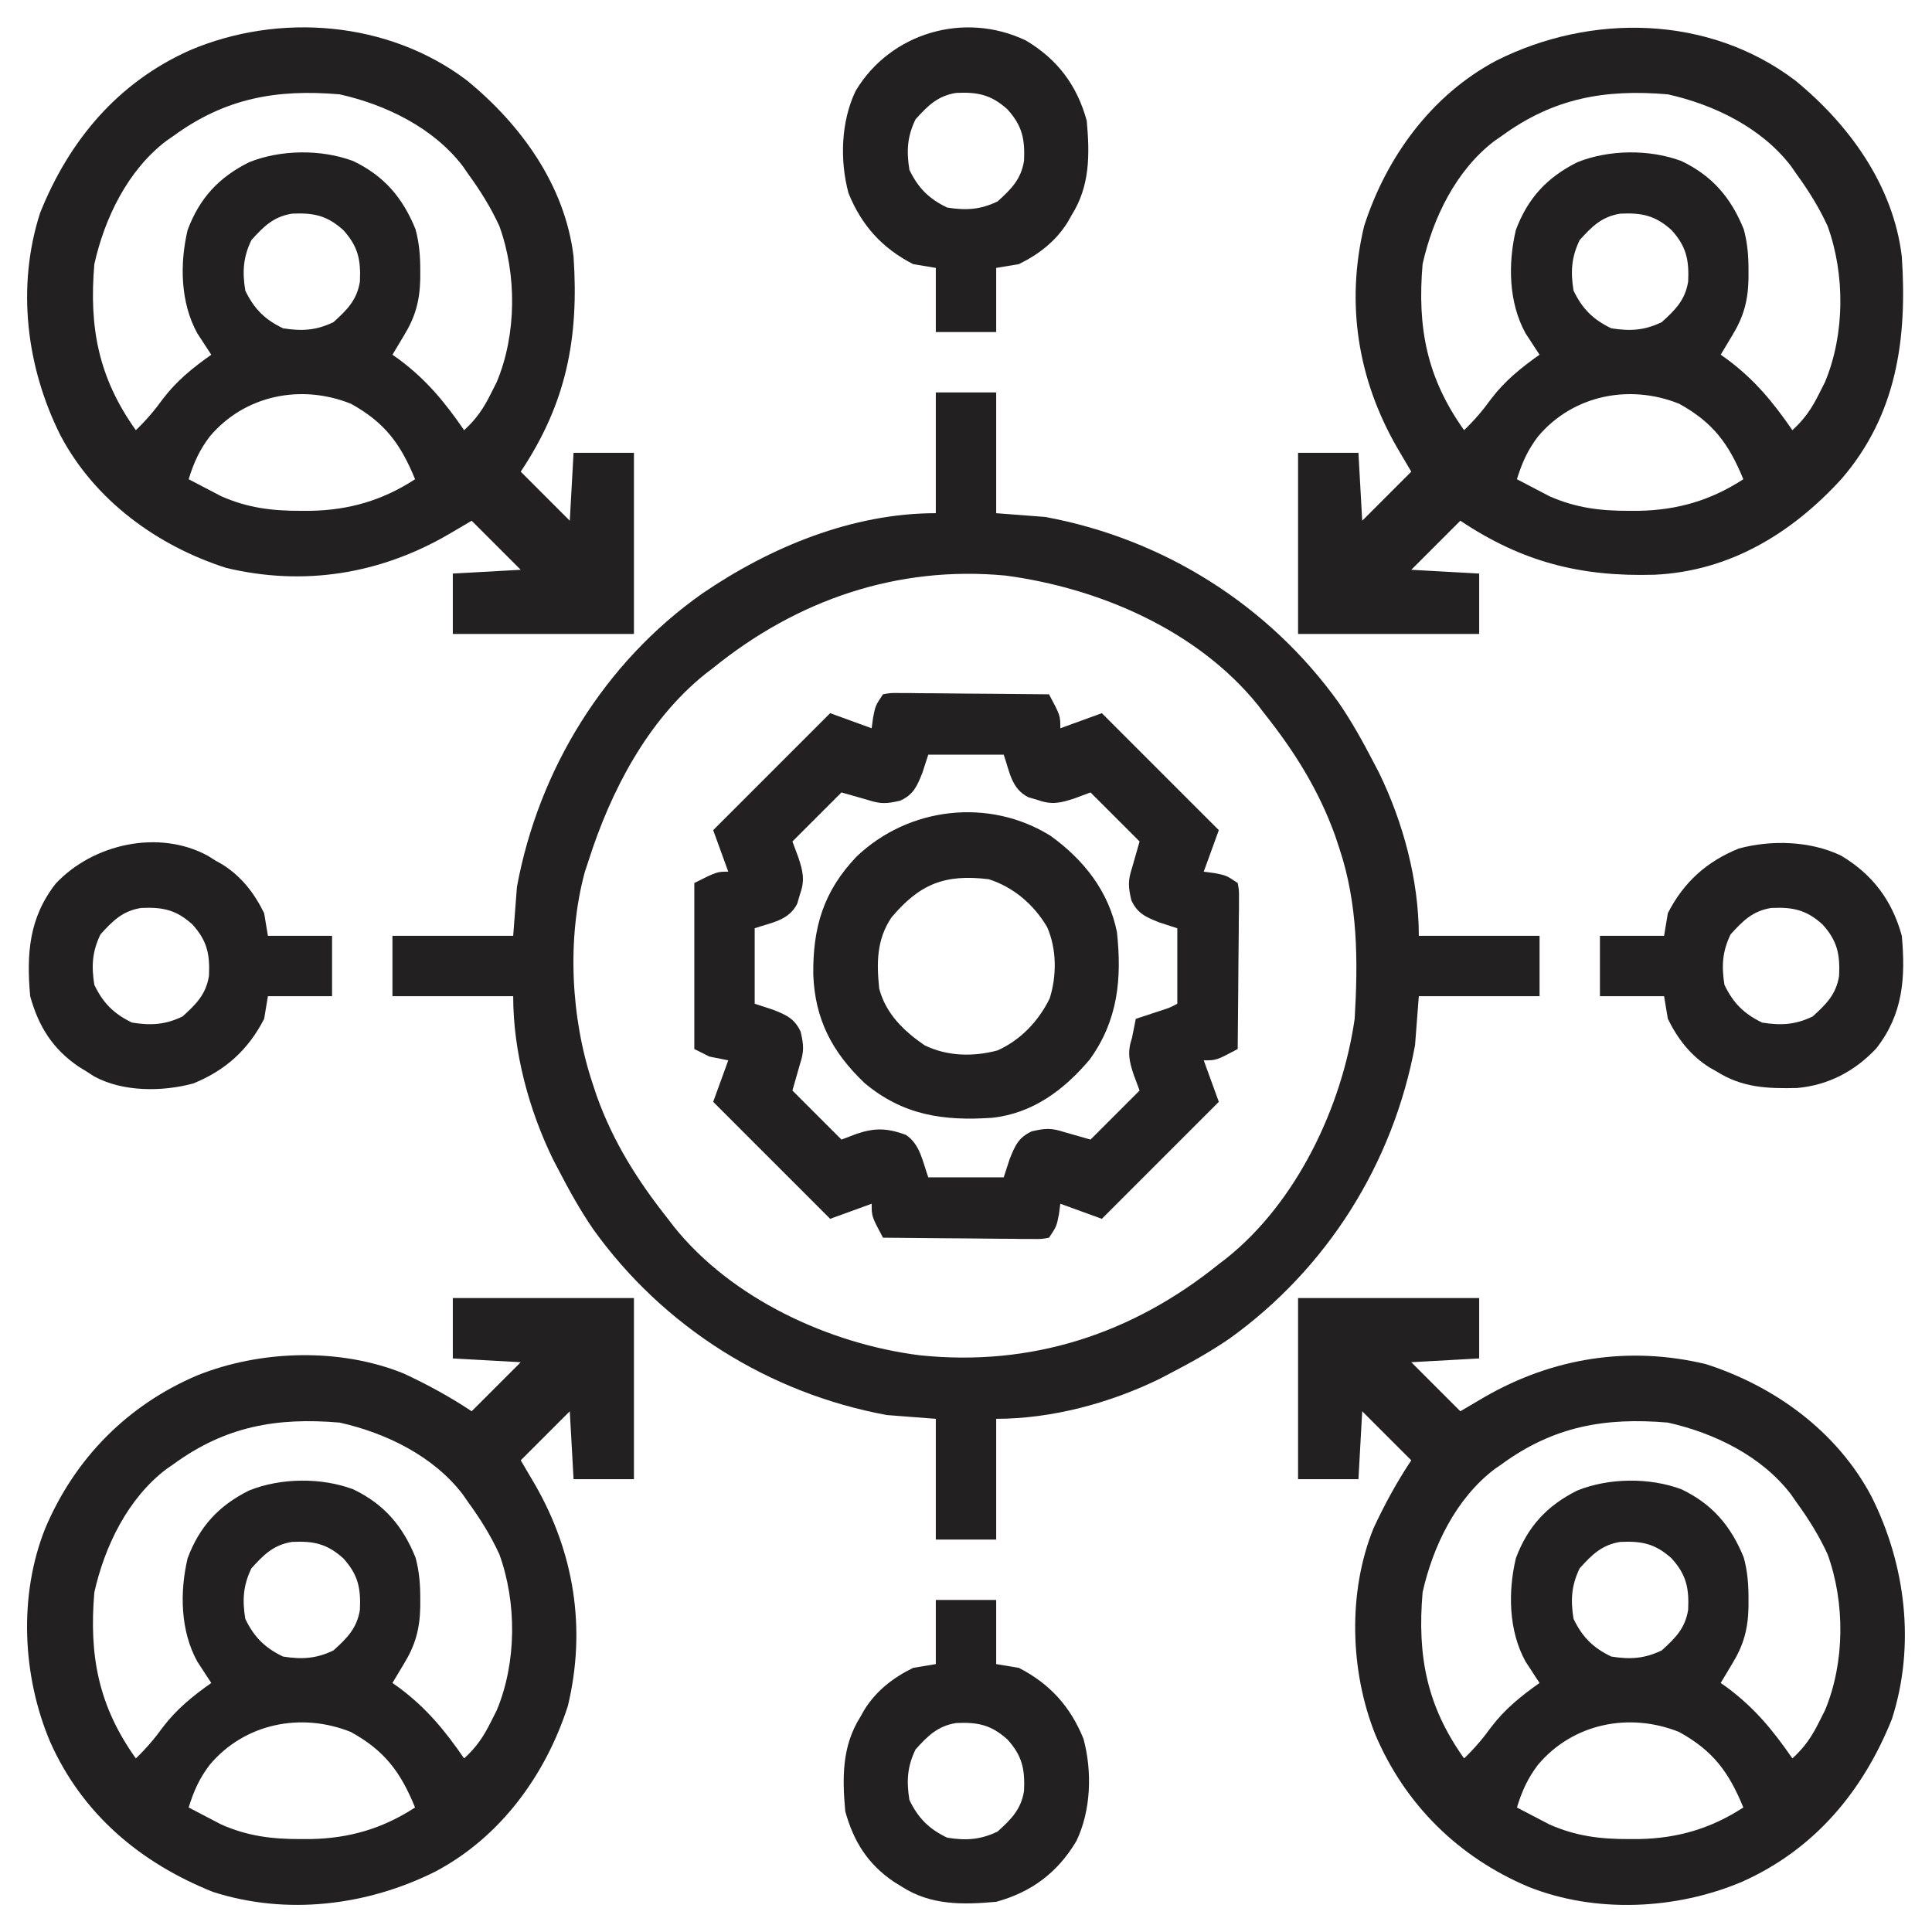 <svg width="144" height="144" viewBox="0 0 144 144" fill="none" xmlns="http://www.w3.org/2000/svg">
<g id="Simplification">
<path id="Vector" d="M69.75 29.25C71.235 29.25 72.72 29.25 74.25 29.25C74.25 32.22 74.25 35.19 74.25 38.25C75.457 38.343 76.663 38.436 77.906 38.531C86.713 40.159 94.551 45.086 99.775 52.365C100.752 53.788 101.581 55.282 102.375 56.812C102.573 57.192 102.573 57.192 102.776 57.579C104.591 61.3 105.75 65.617 105.75 69.75C108.72 69.75 111.69 69.75 114.75 69.75C114.75 71.235 114.75 72.72 114.75 74.25C111.78 74.25 108.81 74.25 105.75 74.25C105.657 75.457 105.564 76.663 105.469 77.906C103.841 86.713 98.914 94.551 91.635 99.775C90.212 100.752 88.718 101.581 87.188 102.375C86.808 102.573 86.808 102.573 86.421 102.776C82.706 104.589 78.38 105.75 74.25 105.75C74.25 108.72 74.25 111.69 74.25 114.75C72.765 114.75 71.28 114.75 69.75 114.75C69.75 111.78 69.75 108.81 69.75 105.75C68.543 105.657 67.337 105.564 66.094 105.469C57.287 103.841 49.449 98.914 44.225 91.635C43.248 90.212 42.419 88.718 41.625 87.188C41.493 86.934 41.36 86.681 41.224 86.421C39.409 82.7 38.25 78.383 38.25 74.25C35.28 74.25 32.31 74.25 29.25 74.25C29.25 72.765 29.25 71.28 29.25 69.75C32.22 69.75 35.19 69.75 38.25 69.75C38.389 67.94 38.389 67.94 38.531 66.094C40.146 57.356 45.05 49.375 52.345 44.237C57.425 40.768 63.534 38.25 69.75 38.25C69.75 35.28 69.75 32.31 69.75 29.25ZM53.156 49.781C52.958 49.933 52.76 50.084 52.556 50.24C48.254 53.706 45.526 58.956 43.875 64.125C43.731 64.562 43.731 64.562 43.584 65.008C42.244 69.97 42.547 75.86 44.156 80.719C44.265 81.046 44.373 81.374 44.485 81.711C45.723 85.145 47.523 87.991 49.781 90.844C49.923 91.029 50.064 91.214 50.21 91.405C54.526 96.806 61.81 100.163 68.546 101.014C76.859 101.884 84.386 99.432 90.844 94.219C91.028 94.078 91.211 93.937 91.401 93.793C96.654 89.609 100.027 82.484 100.969 75.938C101.225 71.626 101.209 67.403 99.844 63.281C99.735 62.954 99.627 62.627 99.515 62.289C98.278 58.857 96.481 56.004 94.219 53.156C93.99 52.857 93.99 52.857 93.757 52.552C89.241 46.964 81.905 43.822 74.942 42.899C66.861 42.138 59.397 44.725 53.156 49.781Z" fill="#222020"/>
<path id="Vector_2" d="M96.75 96.75C101.205 96.75 105.66 96.75 110.25 96.75C110.25 98.235 110.25 99.72 110.25 101.25C108.579 101.343 106.909 101.436 105.188 101.531C106.394 102.738 107.601 103.944 108.844 105.188C109.435 104.839 110.027 104.491 110.637 104.133C115.715 101.206 121.369 100.291 127.143 101.672C132.277 103.32 136.918 106.688 139.482 111.527C142.04 116.616 142.779 122.624 141.013 128.125C138.854 133.519 135.234 137.853 129.839 140.257C124.931 142.339 118.914 142.629 113.906 140.625C108.708 138.425 104.72 134.499 102.509 129.288C100.621 124.569 100.442 118.665 102.375 113.906C103.191 112.15 104.113 110.455 105.188 108.844C103.981 107.637 102.774 106.431 101.531 105.188C101.438 106.858 101.346 108.529 101.25 110.25C99.765 110.25 98.28 110.25 96.75 110.25C96.75 105.795 96.75 101.34 96.75 96.75ZM111.938 109.125C111.759 109.248 111.581 109.372 111.397 109.499C108.524 111.686 106.801 115.24 106.031 118.688C105.63 123.413 106.336 127.153 109.125 131.062C109.889 130.329 110.529 129.583 111.146 128.725C112.174 127.376 113.371 126.41 114.75 125.438C114.608 125.223 114.608 125.223 114.462 125.005C114.337 124.811 114.211 124.617 114.082 124.418C113.958 124.229 113.834 124.039 113.706 123.844C112.443 121.555 112.389 118.66 112.984 116.141C113.872 113.776 115.298 112.224 117.562 111.094C119.911 110.146 122.948 110.111 125.332 111.006C127.627 112.109 129.02 113.738 129.97 116.09C130.256 117.136 130.327 118.121 130.324 119.197C130.324 119.495 130.324 119.495 130.323 119.798C130.286 121.438 129.947 122.648 129.094 124.031C128.942 124.285 128.79 124.54 128.633 124.801C128.507 125.011 128.38 125.221 128.25 125.438C128.51 125.622 128.51 125.622 128.776 125.811C130.808 127.333 132.164 128.99 133.594 131.062C134.508 130.231 135.051 129.426 135.598 128.32C135.738 128.043 135.878 127.766 136.022 127.481C137.509 123.929 137.529 119.453 136.218 115.845C135.572 114.441 134.784 113.185 133.875 111.938C133.752 111.759 133.628 111.581 133.501 111.397C131.314 108.524 127.76 106.801 124.312 106.031C119.616 105.632 115.801 106.308 111.938 109.125ZM117.738 116.895C117.118 118.182 117.057 119.252 117.281 120.656C117.936 122.017 118.733 122.814 120.094 123.469C121.498 123.693 122.568 123.632 123.855 123.012C124.863 122.1 125.605 121.369 125.826 119.982C125.898 118.383 125.701 117.38 124.594 116.156C123.37 115.049 122.367 114.852 120.768 114.924C119.381 115.145 118.65 115.887 117.738 116.895ZM114.637 131.531C113.861 132.552 113.444 133.485 113.062 134.719C113.577 134.991 114.093 135.26 114.609 135.527C114.897 135.677 115.184 135.828 115.479 135.982C117.458 136.858 119.274 137.078 121.412 137.074C121.658 137.074 121.904 137.073 122.158 137.073C125.028 137.019 127.517 136.295 129.938 134.719C128.859 132.086 127.685 130.489 125.156 129.094C121.437 127.599 117.229 128.454 114.637 131.531Z" fill="#222020"/>
<path id="Vector_3" d="M33.75 96.75C38.205 96.75 42.66 96.75 47.25 96.75C47.25 101.205 47.25 105.66 47.25 110.25C45.765 110.25 44.28 110.25 42.75 110.25C42.657 108.579 42.564 106.909 42.469 105.188C41.262 106.394 40.056 107.601 38.812 108.844C39.16 109.435 39.509 110.027 39.867 110.637C42.794 115.715 43.709 121.369 42.328 127.143C40.68 132.277 37.312 136.918 32.473 139.482C27.384 142.04 21.376 142.779 15.875 141.013C10.482 138.854 6.147 135.234 3.743 129.839C1.661 124.931 1.371 118.914 3.375 113.906C5.575 108.708 9.501 104.72 14.712 102.509C19.431 100.621 25.335 100.442 30.094 102.375C31.85 103.191 33.544 104.113 35.156 105.188C36.363 103.981 37.569 102.774 38.812 101.531C37.142 101.438 35.471 101.346 33.75 101.25C33.75 99.765 33.75 98.28 33.75 96.75ZM12.938 109.125C12.759 109.248 12.581 109.372 12.397 109.499C9.524 111.686 7.801 115.24 7.031 118.688C6.63 123.413 7.336 127.153 10.125 131.062C10.889 130.329 11.529 129.583 12.146 128.725C13.174 127.376 14.371 126.41 15.75 125.438C15.607 125.223 15.607 125.223 15.462 125.005C15.337 124.811 15.211 124.617 15.082 124.418C14.958 124.229 14.834 124.039 14.706 123.844C13.443 121.555 13.389 118.66 13.985 116.141C14.872 113.776 16.298 112.224 18.562 111.094C20.911 110.146 23.948 110.111 26.332 111.006C28.627 112.109 30.02 113.738 30.971 116.09C31.256 117.136 31.327 118.121 31.324 119.197C31.324 119.495 31.324 119.495 31.323 119.798C31.286 121.438 30.947 122.648 30.094 124.031C29.942 124.285 29.79 124.54 29.633 124.801C29.507 125.011 29.38 125.221 29.25 125.438C29.511 125.622 29.511 125.622 29.776 125.811C31.808 127.333 33.164 128.99 34.594 131.062C35.508 130.231 36.051 129.426 36.598 128.32C36.738 128.043 36.877 127.766 37.022 127.481C38.509 123.929 38.529 119.453 37.218 115.845C36.572 114.441 35.784 113.185 34.875 111.938C34.752 111.759 34.629 111.581 34.502 111.397C32.314 108.524 28.76 106.801 25.312 106.031C20.616 105.632 16.801 106.308 12.938 109.125ZM18.738 116.895C18.118 118.182 18.057 119.252 18.281 120.656C18.936 122.017 19.733 122.814 21.094 123.469C22.498 123.693 23.568 123.632 24.855 123.012C25.863 122.1 26.605 121.369 26.826 119.982C26.898 118.383 26.701 117.38 25.594 116.156C24.37 115.049 23.367 114.852 21.768 114.924C20.381 115.145 19.65 115.887 18.738 116.895ZM15.637 131.531C14.861 132.552 14.444 133.485 14.062 134.719C14.577 134.991 15.093 135.26 15.609 135.527C15.896 135.677 16.184 135.828 16.48 135.982C18.458 136.858 20.274 137.078 22.412 137.074C22.658 137.074 22.904 137.073 23.158 137.073C26.028 137.019 28.517 136.295 30.938 134.719C29.859 132.086 28.684 130.489 26.156 129.094C22.437 127.599 18.229 128.454 15.637 131.531Z" fill="#222020"/>
<path id="Vector_4" d="M133.789 5.985C137.826 9.278 141.12 13.829 141.75 19.125C142.16 25.234 141.377 30.925 137.256 35.693C133.541 39.762 128.915 42.577 123.313 42.838C117.787 42.996 113.457 41.888 108.844 38.812C107.637 40.019 106.431 41.226 105.188 42.469C106.858 42.562 108.529 42.654 110.25 42.75C110.25 44.235 110.25 45.72 110.25 47.25C105.795 47.25 101.34 47.25 96.75 47.25C96.75 42.795 96.75 38.34 96.75 33.75C98.235 33.75 99.72 33.75 101.25 33.75C101.343 35.421 101.436 37.091 101.531 38.812C102.738 37.606 103.944 36.399 105.188 35.156C104.665 34.269 104.665 34.269 104.133 33.363C101.206 28.285 100.291 22.631 101.672 16.857C103.32 11.723 106.688 7.082 111.527 4.518C118.579 0.973 127.346 1.115 133.789 5.985ZM111.938 10.125C111.759 10.248 111.581 10.371 111.397 10.498C108.524 12.686 106.801 16.24 106.031 19.687C105.63 24.413 106.336 28.153 109.125 32.062C109.889 31.329 110.529 30.583 111.146 29.724C112.174 28.376 113.371 27.41 114.75 26.437C114.608 26.223 114.608 26.223 114.462 26.005C114.337 25.811 114.211 25.617 114.082 25.418C113.958 25.229 113.834 25.039 113.706 24.844C112.443 22.555 112.389 19.66 112.984 17.141C113.872 14.775 115.298 13.224 117.562 12.094C119.911 11.146 122.948 11.111 125.332 12.006C127.627 13.109 129.02 14.738 129.97 17.09C130.256 18.136 130.327 19.121 130.324 20.197C130.324 20.495 130.324 20.495 130.323 20.798C130.286 22.438 129.947 23.648 129.094 25.031C128.942 25.285 128.79 25.54 128.633 25.801C128.507 26.011 128.38 26.221 128.25 26.437C128.51 26.622 128.51 26.622 128.776 26.811C130.808 28.333 132.164 29.99 133.594 32.062C134.508 31.231 135.051 30.426 135.598 29.32C135.738 29.043 135.878 28.766 136.022 28.481C137.509 24.929 137.529 20.453 136.218 16.845C135.572 15.441 134.784 14.185 133.875 12.937C133.752 12.759 133.628 12.581 133.501 12.397C131.314 9.524 127.76 7.801 124.312 7.031C119.616 6.632 115.801 7.308 111.938 10.125ZM117.738 17.895C117.118 19.182 117.057 20.252 117.281 21.656C117.936 23.017 118.733 23.814 120.094 24.469C121.498 24.693 122.568 24.632 123.855 24.012C124.863 23.1 125.605 22.369 125.826 20.982C125.898 19.383 125.701 18.38 124.594 17.156C123.37 16.049 122.367 15.851 120.768 15.924C119.381 16.145 118.65 16.886 117.738 17.895ZM114.637 32.531C113.861 33.552 113.444 34.485 113.062 35.719C113.577 35.991 114.093 36.26 114.609 36.527C114.897 36.677 115.184 36.828 115.479 36.982C117.458 37.858 119.274 38.078 121.412 38.074C121.658 38.074 121.904 38.073 122.158 38.073C125.028 38.019 127.517 37.295 129.938 35.719C128.859 33.086 127.685 31.489 125.156 30.094C121.437 28.599 117.229 29.454 114.637 32.531Z" fill="#222020"/>
<path id="Vector_5" d="M34.789 5.985C38.826 9.278 42.12 13.829 42.75 19.125C43.159 25.208 42.215 30.053 38.812 35.156C40.019 36.363 41.226 37.569 42.469 38.813C42.562 37.142 42.654 35.471 42.75 33.75C44.235 33.75 45.72 33.75 47.25 33.75C47.25 38.205 47.25 42.66 47.25 47.25C42.795 47.25 38.34 47.25 33.75 47.25C33.75 45.765 33.75 44.28 33.75 42.75C35.421 42.657 37.091 42.565 38.812 42.469C37.606 41.262 36.399 40.056 35.156 38.813C34.565 39.161 33.973 39.509 33.363 39.867C28.285 42.794 22.631 43.709 16.857 42.328C11.723 40.68 7.082 37.312 4.518 32.474C1.96 27.384 1.221 21.376 2.987 15.875C5.146 10.482 8.766 6.147 14.161 3.743C20.819 0.918 28.941 1.566 34.789 5.985ZM12.938 10.125C12.759 10.248 12.581 10.372 12.397 10.499C9.524 12.686 7.801 16.24 7.031 19.688C6.63 24.413 7.336 28.153 10.125 32.063C10.889 31.329 11.529 30.583 12.146 29.725C13.174 28.376 14.371 27.41 15.75 26.438C15.607 26.223 15.607 26.223 15.462 26.005C15.337 25.811 15.211 25.617 15.082 25.418C14.958 25.229 14.834 25.04 14.706 24.845C13.443 22.555 13.389 19.66 13.985 17.141C14.872 14.776 16.298 13.224 18.562 12.094C20.911 11.146 23.948 11.111 26.332 12.006C28.627 13.109 30.02 14.738 30.971 17.09C31.256 18.136 31.327 19.121 31.324 20.197C31.324 20.495 31.324 20.495 31.323 20.798C31.286 22.438 30.947 23.648 30.094 25.031C29.942 25.285 29.79 25.54 29.633 25.802C29.507 26.011 29.38 26.221 29.25 26.438C29.511 26.622 29.511 26.622 29.776 26.811C31.808 28.333 33.164 29.99 34.594 32.063C35.508 31.231 36.051 30.426 36.598 29.32C36.738 29.043 36.877 28.766 37.022 28.481C38.509 24.93 38.529 20.453 37.218 16.845C36.572 15.441 35.784 14.185 34.875 12.938C34.752 12.759 34.629 12.581 34.502 12.397C32.314 9.524 28.76 7.801 25.312 7.031C20.616 6.632 16.801 7.308 12.938 10.125ZM18.738 17.895C18.118 19.182 18.057 20.252 18.281 21.656C18.936 23.017 19.733 23.814 21.094 24.469C22.498 24.693 23.568 24.632 24.855 24.012C25.863 23.1 26.605 22.369 26.826 20.982C26.898 19.383 26.701 18.38 25.594 17.156C24.37 16.049 23.367 15.852 21.768 15.924C20.381 16.145 19.65 16.887 18.738 17.895ZM15.637 32.531C14.861 33.552 14.444 34.485 14.062 35.719C14.577 35.991 15.093 36.26 15.609 36.527C15.896 36.678 16.184 36.828 16.48 36.982C18.458 37.858 20.274 38.078 22.412 38.074C22.658 38.074 22.904 38.073 23.158 38.073C26.028 38.019 28.517 37.295 30.938 35.719C29.859 33.086 28.684 31.489 26.156 30.094C22.437 28.599 18.229 29.455 15.637 32.531Z" fill="#222020"/>
<path id="Vector_6" d="M65.812 51.75C66.35 51.649 66.35 51.649 67.012 51.654C67.26 51.654 67.508 51.654 67.763 51.654C68.031 51.659 68.299 51.663 68.575 51.668C68.848 51.669 69.122 51.67 69.404 51.671C70.281 51.676 71.158 51.687 72.035 51.697C72.629 51.702 73.222 51.705 73.816 51.709C75.273 51.718 76.73 51.732 78.188 51.75C79.031 53.332 79.031 53.332 79.031 54.281C80.052 53.91 81.073 53.539 82.125 53.156C85.002 56.033 87.879 58.911 90.844 61.875C90.472 62.896 90.101 63.917 89.719 64.969C90.11 65.021 90.11 65.021 90.51 65.074C91.406 65.25 91.406 65.25 92.25 65.813C92.352 66.35 92.352 66.35 92.346 67.012C92.346 67.26 92.346 67.508 92.346 67.763C92.341 68.031 92.337 68.299 92.332 68.575C92.331 68.848 92.33 69.122 92.329 69.404C92.324 70.281 92.314 71.158 92.303 72.035C92.299 72.629 92.295 73.222 92.291 73.816C92.282 75.273 92.268 76.731 92.25 78.188C90.668 79.031 90.668 79.031 89.719 79.031C90.276 80.563 90.276 80.563 90.844 82.125C87.967 85.002 85.089 87.879 82.125 90.844C80.594 90.287 80.594 90.287 79.031 89.719C78.979 90.11 78.979 90.11 78.926 90.51C78.75 91.406 78.75 91.406 78.188 92.25C77.65 92.352 77.65 92.352 76.988 92.346C76.74 92.346 76.492 92.346 76.237 92.346C75.969 92.341 75.701 92.337 75.425 92.332C75.152 92.331 74.878 92.33 74.596 92.329C73.719 92.324 72.842 92.314 71.965 92.303C71.371 92.299 70.778 92.295 70.184 92.291C68.727 92.282 67.27 92.268 65.812 92.25C64.969 90.668 64.969 90.668 64.969 89.719C63.948 90.09 62.927 90.461 61.875 90.844C58.998 87.967 56.121 85.09 53.156 82.125C53.528 81.104 53.899 80.083 54.281 79.031C53.817 78.939 53.353 78.846 52.875 78.75C52.504 78.564 52.133 78.379 51.75 78.188C51.75 74.104 51.75 70.02 51.75 65.813C53.438 64.969 53.438 64.969 54.281 64.969C53.724 63.437 53.724 63.437 53.156 61.875C56.033 58.998 58.911 56.121 61.875 53.156C62.896 53.528 63.917 53.899 64.969 54.281C65.021 53.89 65.021 53.89 65.074 53.49C65.25 52.594 65.25 52.594 65.812 51.75ZM69.188 56.25C69.043 56.697 68.897 57.143 68.748 57.604C68.35 58.599 68.091 59.221 67.096 59.678C66.085 59.908 65.654 59.939 64.688 59.625C64.038 59.44 63.388 59.254 62.719 59.063C61.512 60.269 60.306 61.476 59.062 62.719C59.28 63.302 59.28 63.302 59.502 63.897C59.847 64.938 60.008 65.596 59.625 66.656C59.557 66.888 59.489 67.12 59.42 67.358C58.781 68.618 57.532 68.744 56.25 69.188C56.25 71.044 56.25 72.9 56.25 74.813C56.697 74.958 57.143 75.103 57.603 75.252C58.599 75.65 59.221 75.909 59.678 76.904C59.908 77.915 59.939 78.346 59.625 79.313C59.439 79.962 59.254 80.612 59.062 81.281C60.269 82.488 61.476 83.695 62.719 84.938C63.102 84.793 63.484 84.648 63.879 84.498C65.247 84.043 66.15 84.091 67.508 84.581C68.576 85.268 68.775 86.601 69.188 87.75C71.044 87.75 72.9 87.75 74.812 87.75C74.957 87.303 75.103 86.857 75.252 86.397C75.65 85.401 75.909 84.779 76.904 84.322C77.915 84.092 78.346 84.061 79.312 84.375C79.962 84.561 80.612 84.746 81.281 84.938C82.488 83.731 83.694 82.525 84.938 81.281C84.793 80.893 84.647 80.504 84.498 80.104C84.149 79.057 84.018 78.414 84.375 77.344C84.427 77.083 84.479 76.822 84.533 76.553C84.574 76.35 84.614 76.147 84.656 75.938C84.832 75.88 85.009 75.822 85.19 75.763C85.42 75.687 85.65 75.611 85.887 75.533C86.115 75.458 86.344 75.383 86.579 75.306C87.19 75.107 87.19 75.107 87.75 74.813C87.75 72.956 87.75 71.1 87.75 69.188C87.303 69.043 86.857 68.898 86.397 68.748C85.401 68.35 84.779 68.091 84.322 67.096C84.092 66.085 84.061 65.654 84.375 64.688C84.561 64.038 84.746 63.388 84.938 62.719C83.731 61.512 82.524 60.306 81.281 59.063C80.893 59.208 80.504 59.353 80.103 59.502C79.062 59.847 78.404 60.008 77.344 59.625C77.112 59.557 76.88 59.489 76.642 59.42C75.382 58.781 75.256 57.532 74.812 56.25C72.956 56.25 71.1 56.25 69.188 56.25Z" fill="#222020"/>
<path id="Vector_7" d="M78.305 62.299C80.781 64.082 82.641 66.441 83.25 69.469C83.626 72.961 83.327 76.047 81.228 78.961C79.312 81.235 76.977 82.987 73.949 83.313C70.317 83.565 67.289 83.124 64.425 80.711C62.029 78.424 60.749 75.992 60.618 72.665C60.574 69.145 61.366 66.439 63.844 63.844C67.719 60.144 73.717 59.438 78.305 62.299ZM66.439 68.388C65.333 70.05 65.335 71.753 65.531 73.688C66.03 75.556 67.344 76.83 68.906 77.906C70.593 78.733 72.529 78.778 74.338 78.295C76.062 77.534 77.411 76.104 78.236 74.421C78.772 72.732 78.768 70.734 78.047 69.1C77.068 67.431 75.534 66.113 73.688 65.531C70.39 65.13 68.538 65.901 66.439 68.388Z" fill="#222020"/>
<path id="Vector_8" d="M137.219 63.771C139.566 65.171 141.026 67.108 141.75 69.75C142.031 72.872 141.848 75.582 139.852 78.135C138.257 79.842 136.273 80.886 133.94 81.094C131.746 81.143 129.873 81.076 127.969 79.875C127.794 79.776 127.619 79.678 127.439 79.576C126.018 78.69 125.046 77.436 124.312 75.937C124.22 75.381 124.127 74.824 124.031 74.25C122.453 74.25 120.876 74.25 119.25 74.25C119.25 72.765 119.25 71.28 119.25 69.75C120.828 69.75 122.406 69.75 124.031 69.75C124.124 69.193 124.217 68.636 124.312 68.062C125.498 65.748 127.202 64.216 129.598 63.244C132.028 62.587 134.938 62.676 137.219 63.771ZM128.988 69.644C128.368 70.932 128.307 72.001 128.531 73.406C129.186 74.767 129.983 75.564 131.344 76.219C132.748 76.443 133.818 76.382 135.105 75.762C136.113 74.85 136.855 74.119 137.076 72.732C137.148 71.133 136.951 70.13 135.844 68.906C134.62 67.799 133.617 67.602 132.018 67.674C130.631 67.895 129.9 68.636 128.988 69.644Z" fill="#222020"/>
<path id="Vector_9" d="M76.469 3.021C78.816 4.42 80.276 6.358 81 9C81.223 11.499 81.253 13.846 79.875 16.031C79.776 16.206 79.678 16.381 79.576 16.561C78.69 17.982 77.436 18.954 75.938 19.687C75.102 19.827 75.102 19.827 74.25 19.969C74.25 21.547 74.25 23.124 74.25 24.75C72.765 24.75 71.28 24.75 69.75 24.75C69.75 23.172 69.75 21.594 69.75 19.969C69.193 19.876 68.636 19.783 68.062 19.687C65.748 18.502 64.216 16.798 63.244 14.402C62.587 11.972 62.677 9.062 63.771 6.781C66.359 2.441 71.88 0.819 76.469 3.021ZM68.238 8.894C67.618 10.182 67.557 11.252 67.781 12.656C68.436 14.017 69.233 14.813 70.594 15.469C71.999 15.693 73.068 15.632 74.356 15.012C75.364 14.1 76.105 13.369 76.326 11.982C76.398 10.383 76.201 9.38 75.094 8.156C73.87 7.049 72.867 6.852 71.268 6.924C69.881 7.145 69.15 7.886 68.238 8.894Z" fill="#222020"/>
<path id="Vector_10" d="M69.75 119.25C71.235 119.25 72.72 119.25 74.25 119.25C74.25 120.828 74.25 122.406 74.25 124.031C74.807 124.124 75.364 124.217 75.938 124.312C78.252 125.498 79.784 127.202 80.756 129.598C81.413 132.028 81.323 134.938 80.229 137.219C78.83 139.566 76.892 141.027 74.25 141.75C71.761 141.972 69.385 142.02 67.219 140.625C66.921 140.441 66.921 140.441 66.617 140.254C64.675 138.937 63.619 137.25 63 135C62.777 132.5 62.747 130.153 64.125 127.969C64.224 127.794 64.322 127.619 64.424 127.439C65.31 126.018 66.564 125.046 68.062 124.312C68.619 124.22 69.176 124.127 69.75 124.031C69.75 122.453 69.75 120.876 69.75 119.25ZM68.238 130.395C67.618 131.682 67.557 132.752 67.781 134.156C68.436 135.517 69.233 136.314 70.594 136.969C71.998 137.193 73.068 137.132 74.356 136.512C75.364 135.6 76.105 134.869 76.326 133.482C76.398 131.883 76.201 130.88 75.094 129.656C73.87 128.549 72.867 128.352 71.268 128.424C69.881 128.645 69.15 129.387 68.238 130.395Z" fill="#222020"/>
<path id="Vector_11" d="M15.502 63.791C15.677 63.901 15.851 64.011 16.031 64.125C16.206 64.224 16.381 64.322 16.561 64.424C17.982 65.31 18.954 66.564 19.688 68.063C19.827 68.898 19.827 68.898 19.969 69.75C21.547 69.75 23.124 69.75 24.75 69.75C24.75 71.235 24.75 72.72 24.75 74.25C23.172 74.25 21.594 74.25 19.969 74.25C19.876 74.807 19.783 75.364 19.688 75.938C18.502 78.252 16.798 79.783 14.403 80.756C12.086 81.382 9.152 81.393 7.018 80.229C6.746 80.054 6.746 80.054 6.469 79.875C6.27 79.752 6.071 79.63 5.867 79.504C3.924 78.187 2.87 76.5 2.25 74.25C1.969 71.128 2.152 68.418 4.148 65.865C6.925 62.893 11.845 61.789 15.502 63.791ZM7.488 69.645C6.868 70.932 6.807 72.002 7.031 73.406C7.686 74.767 8.483 75.564 9.844 76.219C11.248 76.443 12.318 76.382 13.605 75.762C14.614 74.85 15.355 74.119 15.576 72.732C15.648 71.133 15.451 70.13 14.344 68.906C13.12 67.799 12.117 67.602 10.518 67.674C9.131 67.895 8.4 68.637 7.488 69.645Z" fill="#222020"/>
</g>
</svg>
